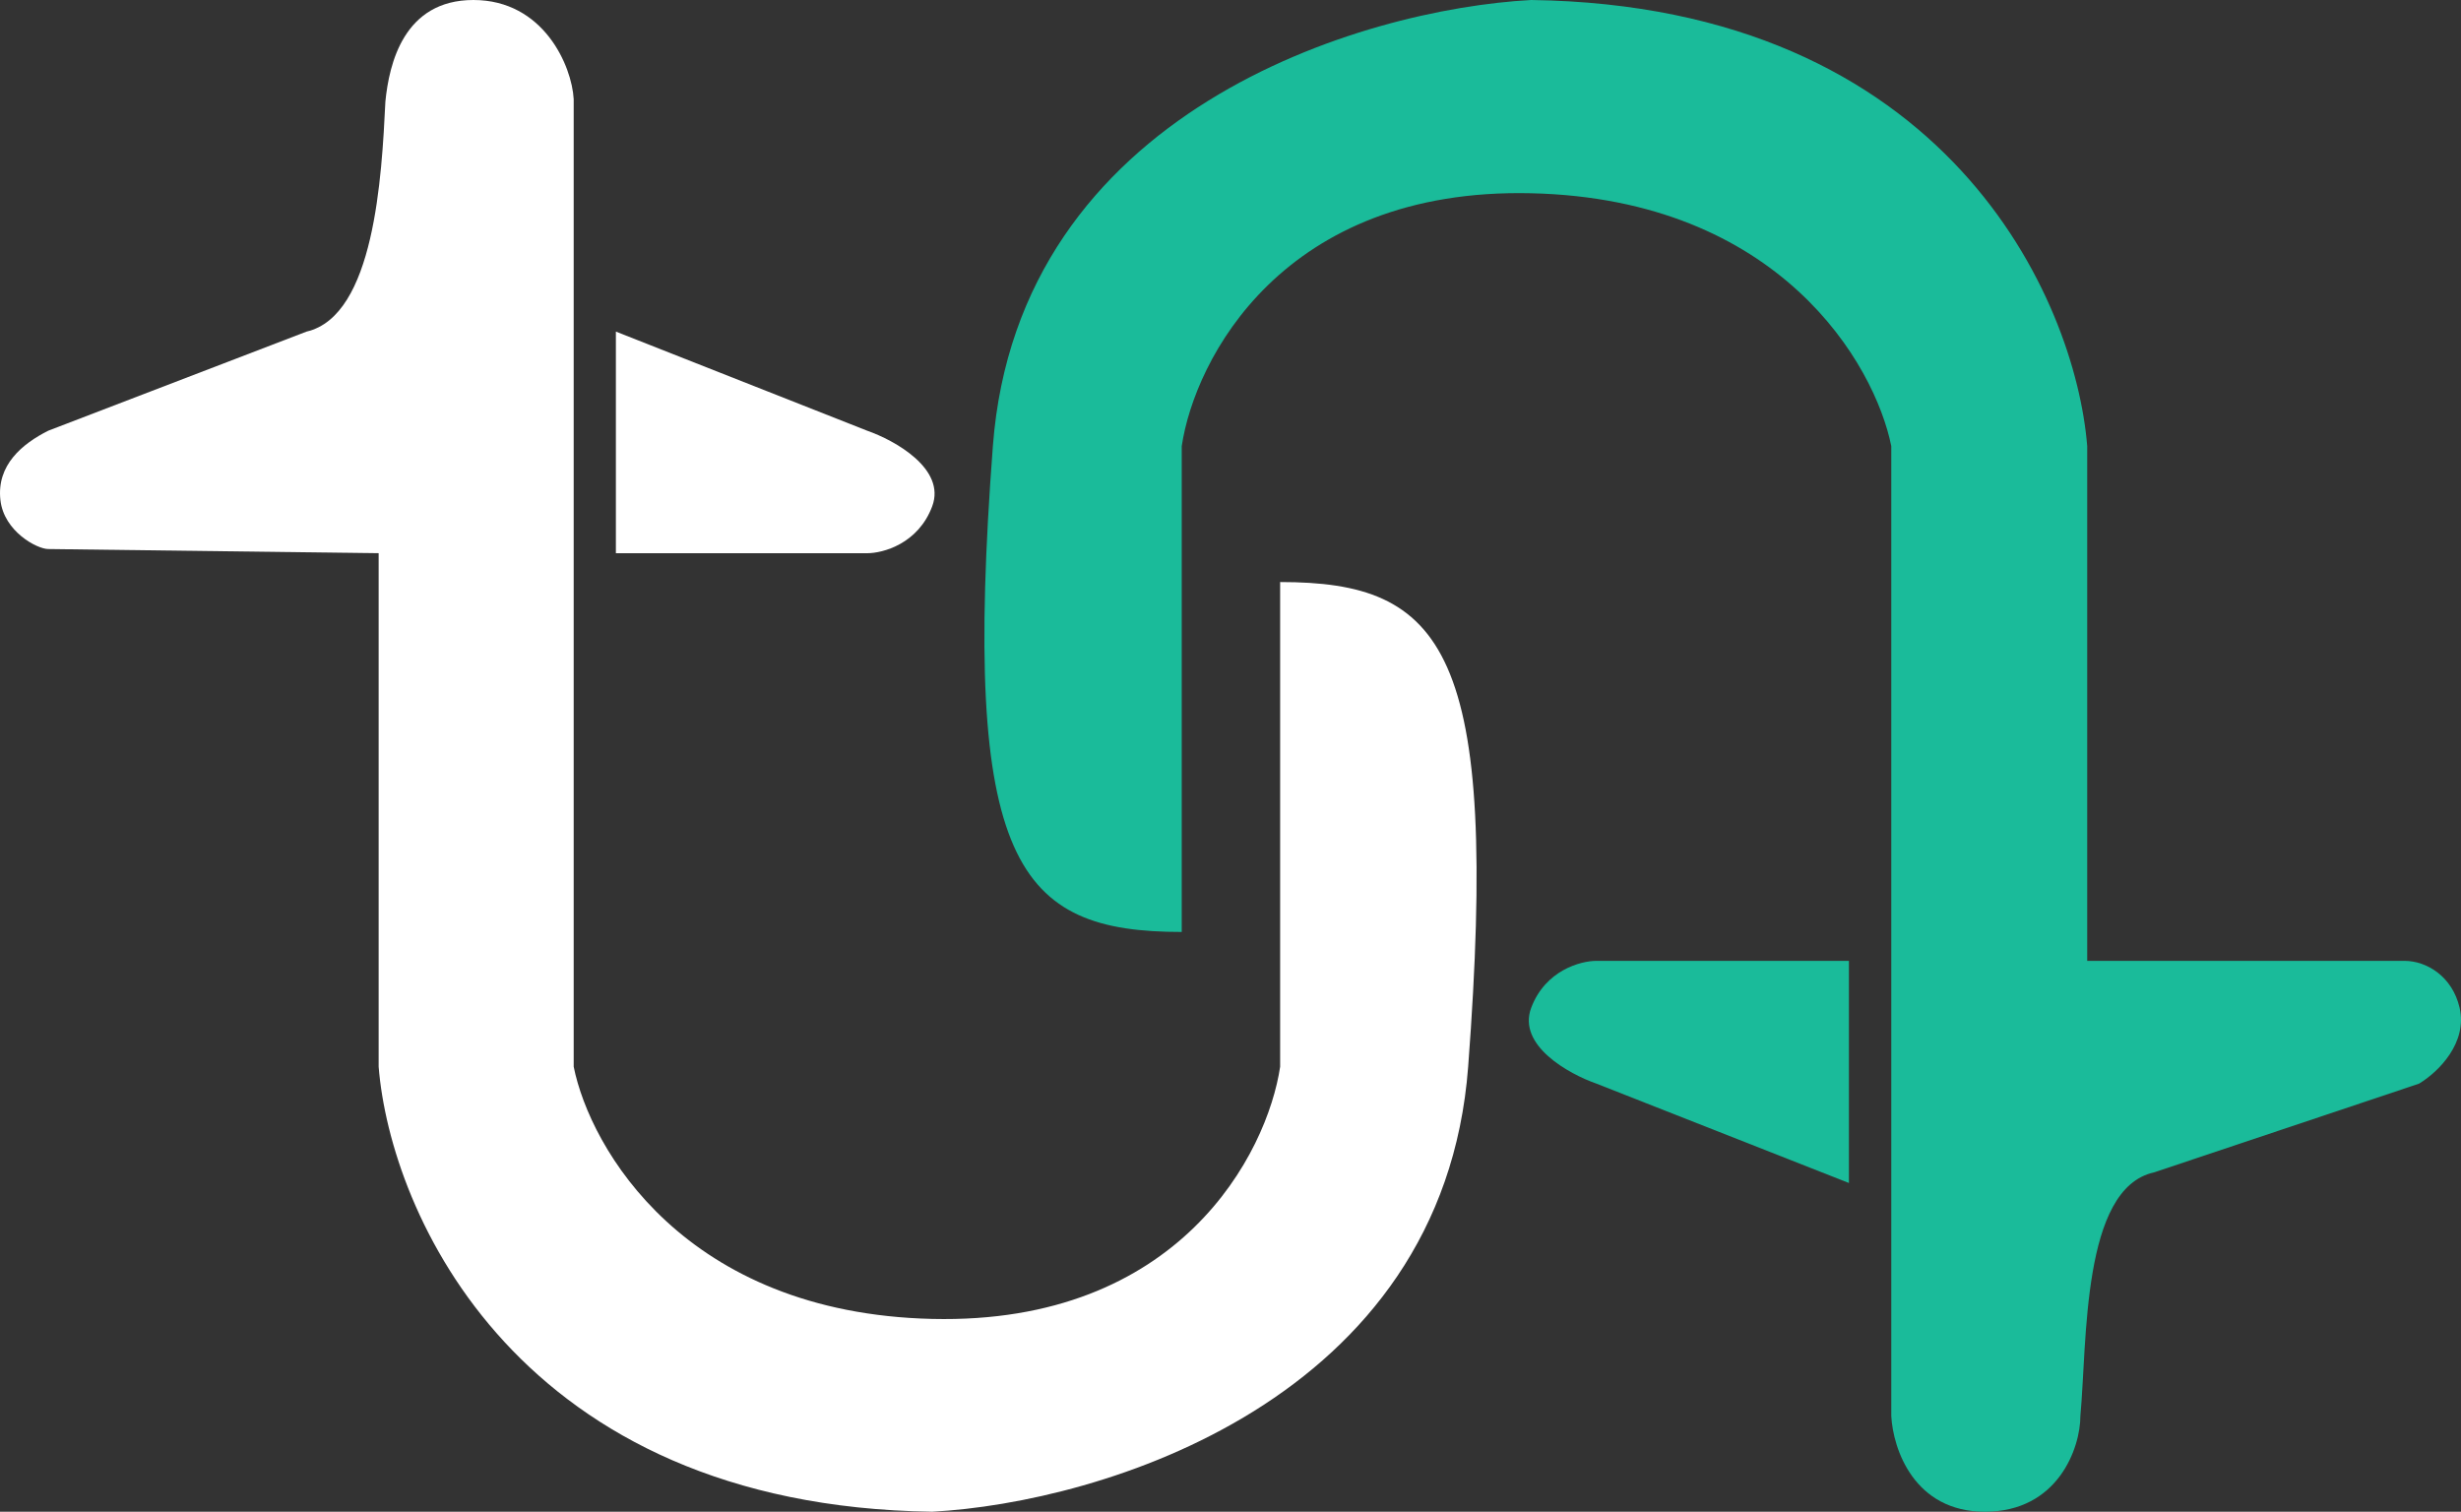 <svg width="70" height="43" viewBox="0 0 70 43" fill="none" xmlns="http://www.w3.org/2000/svg">
<rect x="0" y="0" width="70" height="43" fill="#333333" stroke="none"/>
<g id="Frame 1171275997">
<g id="Vector 29">
<path d="M36.412 30.342V16.556C41.06 16.556 42.66 18.452 41.76 30.342C41.04 39.853 31.297 42.744 26.515 43C14.719 42.836 11.103 34.493 10.77 30.342V15.736L1.373 15.617C1.055 15.617 0.113 15.119 0.012 14.226C-0.102 13.225 0.637 12.622 1.373 12.251L8.72 9.432C10.649 8.985 10.858 5.027 10.962 2.888C11.067 1.818 11.484 -3.67335e-06 13.465 0C15.466 3.7094e-06 16.268 1.882 16.318 2.821V30.342C16.785 32.665 19.477 37.352 26.515 37.516C33.553 37.68 36.045 32.802 36.412 30.342Z" fill="white"/>
<path d="M17.518 9.432V15.736H24.665C25.115 15.736 26.115 15.469 26.515 14.403C26.915 13.337 25.448 12.524 24.665 12.251L17.518 9.432Z" fill="white"/>
</g>
<g id="Vector 30">
<path d="M33.613 12.689V26.509C28.944 26.509 27.337 24.608 28.241 12.689C28.964 3.154 38.75 0.257 43.553 0C55.401 0.164 59.033 8.528 59.368 12.689V27.331H68.392C69.021 27.331 69.754 27.772 69.961 28.667C70.188 29.651 69.375 30.482 68.806 30.824L61.269 33.348C59.211 33.796 59.368 38.173 59.174 40.277C59.174 41.175 58.546 43 56.456 43C54.446 43 53.845 41.219 53.795 40.277V12.689C53.326 10.36 50.622 5.661 43.553 5.497C36.484 5.333 33.981 10.223 33.613 12.689Z" fill="#1ABB9A"/>
<path d="M52.59 33.65V27.331H45.411C44.959 27.331 43.955 27.598 43.553 28.667C43.152 29.735 44.624 30.55 45.411 30.824L52.59 33.65Z" fill="#1ABB9A"/>
</g>
</g>
</svg>
